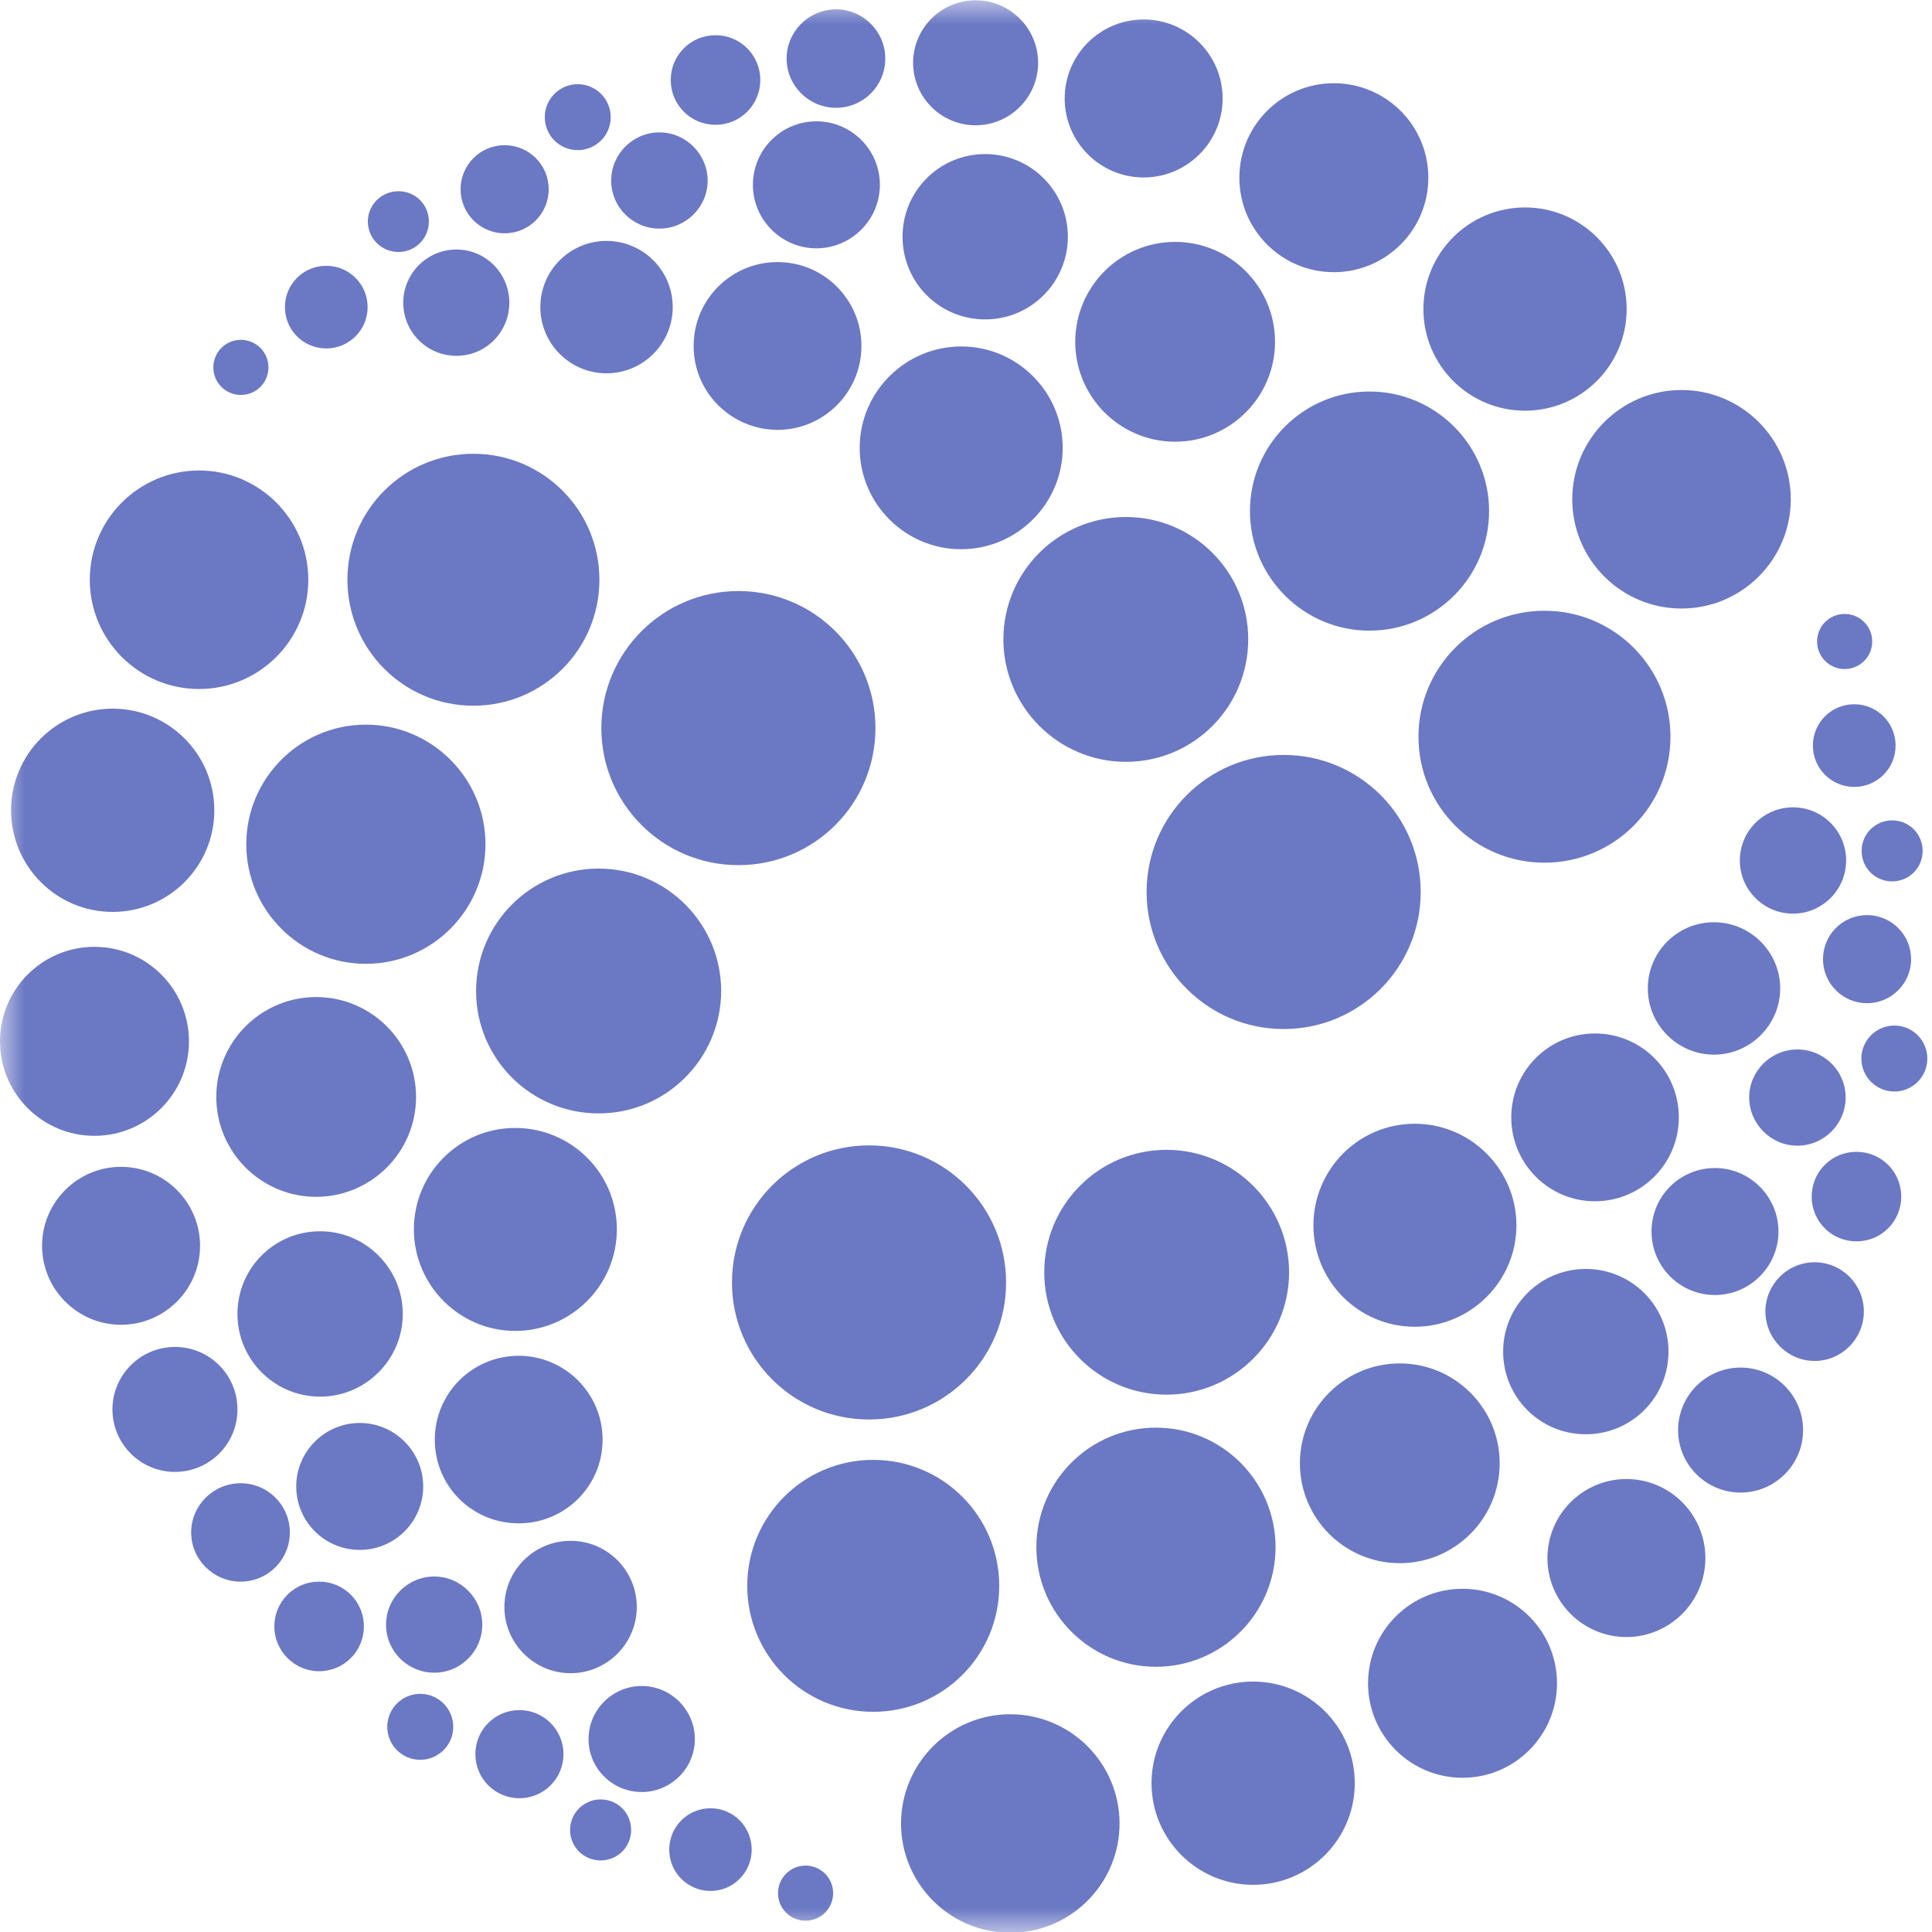 <svg width="40" height="40" viewBox="0 0 40 40" fill="none" xmlns="http://www.w3.org/2000/svg">
<g clip-path="url(#clip0_3422_8918)">
<mask id="mask0_3422_8918" style="mask-type:luminance" maskUnits="userSpaceOnUse" x="0" y="0" width="87" height="40">
<path d="M86.602 0H0V40H86.602V0Z" fill="white"/>
</mask>
<g mask="url(#mask0_3422_8918)">
<path d="M6.628 25.492C5.68 25.492 4.916 26.256 4.916 27.204C4.916 28.151 5.685 28.916 6.628 28.916C7.57 28.916 8.339 28.146 8.339 27.204C8.339 26.262 7.57 25.492 6.628 25.492ZM2.506 24.158C1.605 24.158 0.871 24.891 0.871 25.793C0.871 26.695 1.605 27.428 2.506 27.428C3.408 27.428 4.142 26.695 4.142 25.793C4.142 24.891 3.408 24.158 2.506 24.158ZM1.956 19.603C0.876 19.603 0 20.48 0 21.56C0 22.64 0.876 23.516 1.956 23.516C3.036 23.516 3.912 22.64 3.912 21.56C3.912 20.48 3.036 19.603 1.956 19.603ZM2.333 14.672C1.172 14.672 0.229 15.615 0.229 16.776C0.229 17.938 1.172 18.88 2.333 18.88C3.495 18.88 4.437 17.938 4.437 16.776C4.437 15.615 3.495 14.672 2.333 14.672ZM4.121 9.741C2.873 9.741 1.859 10.755 1.859 12.003C1.859 13.251 2.873 14.265 4.121 14.265C5.369 14.265 6.383 13.251 6.383 12.003C6.383 10.755 5.369 9.741 4.121 9.741ZM9.801 9.395C8.36 9.395 7.193 10.561 7.193 12.003C7.193 13.444 8.36 14.611 9.801 14.611C11.243 14.611 12.41 13.444 12.41 12.003C12.41 10.561 11.243 9.395 9.801 9.395ZM6.546 20.643C5.405 20.643 4.478 21.57 4.478 22.711C4.478 23.852 5.405 24.779 6.546 24.779C7.687 24.779 8.614 23.852 8.614 22.711C8.614 21.57 7.687 20.643 6.546 20.643ZM16.679 38.625C16.363 38.625 16.108 38.88 16.108 39.196C16.108 39.512 16.363 39.766 16.679 39.766C16.994 39.766 17.249 39.512 17.249 39.196C17.249 38.88 16.994 38.625 16.679 38.625ZM14.712 37.438C14.238 37.438 13.856 37.82 13.856 38.294C13.856 38.768 14.238 39.15 14.712 39.15C15.181 39.15 15.563 38.768 15.563 38.294C15.563 37.82 15.181 37.438 14.712 37.438ZM13.286 34.907C12.68 34.907 12.185 35.401 12.185 36.007C12.185 36.613 12.68 37.102 13.286 37.102C13.892 37.102 14.386 36.608 14.386 36.007C14.386 35.406 13.897 34.907 13.286 34.907ZM12.435 37.255C12.089 37.255 11.803 37.535 11.803 37.887C11.803 38.238 12.084 38.518 12.435 38.518C12.787 38.518 13.067 38.238 13.067 37.887C13.067 37.535 12.787 37.255 12.435 37.255ZM8.701 35.069C8.324 35.069 8.018 35.375 8.018 35.752C8.018 36.129 8.324 36.435 8.701 36.435C9.078 36.435 9.384 36.129 9.384 35.752C9.384 35.375 9.078 35.069 8.701 35.069ZM10.754 35.406C10.25 35.406 9.842 35.813 9.842 36.318C9.842 36.822 10.25 37.23 10.754 37.23C11.258 37.23 11.666 36.822 11.666 36.318C11.666 35.813 11.258 35.406 10.754 35.406ZM8.991 32.64C8.441 32.64 7.993 33.088 7.993 33.638C7.993 34.188 8.441 34.631 8.991 34.631C9.542 34.631 9.985 34.183 9.985 33.638C9.985 33.093 9.542 32.64 8.991 32.64ZM6.607 32.746C6.093 32.746 5.68 33.159 5.68 33.674C5.68 34.183 6.098 34.601 6.607 34.601C7.117 34.601 7.534 34.188 7.534 33.674C7.534 33.159 7.122 32.746 6.607 32.746ZM4.982 30.709C4.417 30.709 3.958 31.167 3.958 31.728C3.958 32.288 4.417 32.746 4.982 32.746C5.548 32.746 6.001 32.288 6.001 31.728C6.001 31.162 5.543 30.709 4.982 30.709ZM3.622 27.887C2.909 27.887 2.328 28.467 2.328 29.181C2.328 29.894 2.909 30.474 3.622 30.474C4.335 30.474 4.916 29.899 4.916 29.181C4.916 28.462 4.335 27.887 3.622 27.887ZM7.448 29.461C6.724 29.461 6.133 30.052 6.133 30.775C6.133 31.498 6.719 32.089 7.448 32.089C8.176 32.089 8.762 31.498 8.762 30.775C8.762 30.052 8.171 29.461 7.448 29.461ZM11.813 31.901C11.055 31.901 10.443 32.517 10.443 33.271C10.443 34.025 11.06 34.642 11.813 34.642C12.568 34.642 13.184 34.025 13.184 33.271C13.184 32.517 12.573 31.901 11.813 31.901ZM10.739 28.07C9.781 28.07 9.002 28.844 9.002 29.807C9.002 30.77 9.776 31.539 10.739 31.539C11.701 31.539 12.476 30.765 12.476 29.807C12.476 28.849 11.696 28.07 10.739 28.07ZM10.667 23.353C9.506 23.353 8.569 24.295 8.569 25.452C8.569 26.608 9.511 27.555 10.667 27.555C11.824 27.555 12.771 26.613 12.771 25.452C12.771 24.29 11.829 23.353 10.667 23.353ZM7.575 15.003C6.21 15.003 5.099 16.114 5.099 17.479C5.099 18.844 6.21 19.955 7.575 19.955C8.94 19.955 10.051 18.844 10.051 17.479C10.051 16.114 8.94 15.003 7.575 15.003ZM12.394 17.983C10.993 17.983 9.857 19.119 9.857 20.52C9.857 21.921 10.993 23.052 12.394 23.052C13.795 23.052 14.926 21.916 14.931 20.52C14.931 19.119 13.795 17.983 12.394 17.983ZM15.288 12.237C13.719 12.237 12.45 13.511 12.45 15.075C12.45 16.639 13.719 17.912 15.288 17.912C16.857 17.912 18.125 16.644 18.125 15.075C18.125 13.506 16.857 12.237 15.288 12.237ZM20.397 3.19C19.45 3.19 18.686 3.954 18.686 4.901C18.686 5.849 19.45 6.613 20.397 6.613C21.345 6.613 22.109 5.844 22.109 4.901C22.109 3.954 21.34 3.19 20.397 3.19ZM23.678 0.403C22.776 0.403 22.043 1.137 22.043 2.038C22.043 2.94 22.776 3.674 23.678 3.674C24.58 3.674 25.313 2.94 25.313 2.038C25.313 1.137 24.58 0.403 23.678 0.403ZM27.616 1.723C26.536 1.723 25.66 2.599 25.66 3.679C25.66 4.759 26.536 5.635 27.616 5.635C28.696 5.635 29.572 4.759 29.572 3.679C29.572 2.599 28.696 1.723 27.616 1.723ZM31.574 4.295C30.413 4.295 29.47 5.238 29.47 6.399C29.47 7.561 30.413 8.503 31.574 8.503C32.736 8.503 33.678 7.561 33.678 6.399C33.678 5.238 32.736 4.295 31.574 4.295ZM34.814 8.075C33.566 8.075 32.552 9.089 32.552 10.337C32.552 11.585 33.566 12.599 34.814 12.599C36.062 12.599 37.076 11.585 37.076 10.337C37.076 9.089 36.062 8.075 34.814 8.075ZM31.977 12.645C30.535 12.645 29.368 13.811 29.368 15.253C29.368 16.695 30.535 17.861 31.977 17.861C33.418 17.861 34.585 16.695 34.585 15.253C34.585 13.811 33.418 12.645 31.977 12.645ZM24.33 5.008C23.189 5.008 22.262 5.936 22.262 7.077C22.262 8.218 23.189 9.145 24.33 9.145C25.471 9.145 26.398 8.218 26.398 7.077C26.398 5.936 25.471 5.008 24.33 5.008ZM4.987 7.036C4.671 7.036 4.417 7.291 4.417 7.606C4.417 7.922 4.671 8.177 4.987 8.177C5.303 8.177 5.558 7.922 5.558 7.606C5.558 7.291 5.303 7.036 4.987 7.036ZM6.755 5.503C6.281 5.503 5.899 5.885 5.899 6.358C5.899 6.832 6.281 7.214 6.755 7.214C7.229 7.214 7.611 6.832 7.611 6.358C7.611 5.885 7.229 5.503 6.755 5.503ZM9.45 5.166C8.844 5.166 8.349 5.66 8.349 6.267C8.349 6.873 8.839 7.367 9.45 7.367C10.061 7.367 10.545 6.873 10.545 6.267C10.545 5.66 10.056 5.166 9.45 5.166ZM8.248 3.959C7.901 3.959 7.616 4.239 7.616 4.586C7.616 4.932 7.896 5.217 8.248 5.217C8.599 5.217 8.879 4.937 8.879 4.586C8.879 4.234 8.599 3.959 8.248 3.959ZM11.961 1.743C11.584 1.743 11.279 2.049 11.279 2.426C11.279 2.803 11.584 3.108 11.961 3.108C12.338 3.108 12.644 2.803 12.644 2.426C12.644 2.049 12.338 1.743 11.961 1.743ZM10.448 3.006C9.944 3.006 9.536 3.414 9.536 3.918C9.536 4.423 9.944 4.83 10.448 4.83C10.953 4.83 11.36 4.423 11.36 3.918C11.36 3.414 10.953 3.006 10.448 3.006ZM13.653 2.741C13.102 2.741 12.654 3.19 12.654 3.74C12.654 4.29 13.102 4.733 13.653 4.733C14.203 4.733 14.651 4.285 14.651 3.74C14.651 3.195 14.203 2.741 13.653 2.741ZM14.814 0.729C14.3 0.729 13.887 1.142 13.887 1.656C13.887 2.171 14.3 2.584 14.814 2.584C15.329 2.584 15.741 2.171 15.741 1.656C15.741 1.142 15.329 0.729 14.814 0.729ZM17.31 0.194C16.745 0.194 16.286 0.653 16.286 1.213C16.286 1.774 16.745 2.232 17.31 2.232C17.876 2.232 18.329 1.774 18.329 1.213C18.329 0.653 17.871 0.194 17.31 0.194ZM20.199 0.006C19.485 0.006 18.905 0.587 18.905 1.3C18.905 2.013 19.485 2.594 20.199 2.594C20.912 2.594 21.493 2.013 21.493 1.3C21.493 0.587 20.912 0.006 20.199 0.006ZM16.903 2.512C16.174 2.512 15.588 3.103 15.588 3.827C15.588 4.55 16.179 5.141 16.903 5.141C17.626 5.141 18.217 4.55 18.217 3.827C18.217 3.103 17.631 2.512 16.903 2.512ZM12.557 4.988C11.798 4.988 11.187 5.604 11.187 6.358C11.187 7.112 11.798 7.729 12.557 7.729C13.316 7.729 13.928 7.112 13.928 6.358C13.928 5.604 13.316 4.988 12.557 4.988ZM16.098 5.426C15.14 5.426 14.361 6.2 14.361 7.163C14.361 8.126 15.14 8.895 16.098 8.9C17.055 8.9 17.835 8.121 17.835 7.163C17.835 6.206 17.061 5.426 16.098 5.426ZM19.903 7.173C18.742 7.173 17.799 8.116 17.799 9.272C17.799 10.429 18.742 11.371 19.898 11.371C21.055 11.371 22.002 10.429 22.002 9.272C22.002 8.116 21.06 7.173 19.903 7.173ZM28.355 8.106C26.984 8.106 25.879 9.216 25.879 10.582C25.879 11.947 26.989 13.057 28.355 13.057C29.72 13.057 30.83 11.947 30.83 10.582C30.83 9.216 29.72 8.106 28.355 8.106ZM23.311 10.704C21.91 10.704 20.774 11.84 20.774 13.236C20.774 14.631 21.91 15.773 23.311 15.773C24.712 15.773 25.843 14.636 25.843 13.236C25.843 11.835 24.707 10.704 23.311 10.704ZM26.577 15.63C25.008 15.63 23.739 16.903 23.739 18.467C23.739 20.031 25.008 21.305 26.577 21.305C28.146 21.305 29.414 20.036 29.414 18.467C29.414 16.898 28.146 15.63 26.577 15.63ZM32.832 26.272C31.89 26.272 31.121 27.036 31.121 27.983C31.121 28.931 31.885 29.695 32.832 29.695C33.78 29.695 34.544 28.931 34.544 27.983C34.544 27.036 33.78 26.272 32.832 26.272ZM33.673 30.622C32.771 30.622 32.038 31.356 32.038 32.258C32.038 33.159 32.771 33.893 33.673 33.893C34.575 33.893 35.308 33.159 35.308 32.258C35.308 31.356 34.575 30.622 33.673 30.622ZM30.28 32.894C29.2 32.894 28.324 33.77 28.324 34.85C28.324 35.93 29.2 36.807 30.28 36.807C31.36 36.807 32.236 35.93 32.236 34.85C32.236 33.77 31.36 32.894 30.28 32.894ZM25.945 34.815C24.784 34.815 23.841 35.757 23.841 36.919C23.841 38.08 24.784 39.023 25.945 39.023C27.107 39.023 28.049 38.08 28.049 36.919C28.049 35.757 27.107 34.815 25.945 34.815ZM20.917 35.492C19.669 35.492 18.655 36.506 18.655 37.754C18.655 39.002 19.669 40.016 20.917 40.016C22.165 40.016 23.179 39.002 23.179 37.754C23.179 36.506 22.165 35.492 20.917 35.492ZM18.079 30.225C16.638 30.225 15.471 31.392 15.471 32.833C15.471 34.275 16.638 35.441 18.079 35.441C19.521 35.441 20.688 34.275 20.688 32.833C20.688 31.392 19.521 30.225 18.079 30.225ZM28.981 28.228C27.84 28.228 26.913 29.155 26.913 30.296C26.913 31.437 27.84 32.364 28.981 32.364C30.122 32.364 31.049 31.437 31.049 30.296C31.049 29.155 30.122 28.228 28.981 28.228ZM38.191 12.711C37.876 12.711 37.621 12.966 37.621 13.281C37.621 13.597 37.876 13.852 38.191 13.852C38.507 13.852 38.762 13.597 38.762 13.281C38.762 12.966 38.507 12.711 38.191 12.711ZM38.39 14.581C37.916 14.581 37.534 14.963 37.534 15.436C37.534 15.91 37.916 16.292 38.39 16.292C38.864 16.292 39.246 15.91 39.246 15.436C39.246 14.963 38.864 14.581 38.39 14.581ZM37.122 16.715C36.516 16.715 36.021 17.209 36.021 17.815C36.021 18.422 36.516 18.916 37.122 18.916C37.728 18.916 38.222 18.422 38.222 17.815C38.222 17.209 37.733 16.715 37.122 16.715ZM39.175 16.985C38.828 16.985 38.543 17.265 38.543 17.617C38.543 17.968 38.823 18.248 39.175 18.248C39.526 18.248 39.806 17.968 39.806 17.617C39.806 17.265 39.526 16.985 39.175 16.985ZM39.221 21.233C38.844 21.233 38.538 21.539 38.538 21.916C38.538 22.293 38.844 22.599 39.221 22.599C39.598 22.599 39.903 22.293 39.903 21.916C39.903 21.539 39.598 21.233 39.221 21.233ZM38.655 18.946C38.151 18.946 37.743 19.354 37.743 19.858C37.743 20.362 38.151 20.77 38.655 20.77C39.159 20.77 39.567 20.362 39.567 19.858C39.567 19.354 39.159 18.946 38.655 18.946ZM37.213 21.728C36.663 21.728 36.215 22.176 36.215 22.721C36.215 23.266 36.663 23.72 37.213 23.72C37.764 23.72 38.212 23.271 38.212 22.721C38.212 22.171 37.764 21.728 37.213 21.728ZM38.436 23.847C37.922 23.847 37.509 24.259 37.509 24.774C37.509 25.289 37.922 25.701 38.436 25.701C38.951 25.701 39.363 25.289 39.363 24.774C39.363 24.259 38.951 23.847 38.436 23.847ZM37.57 26.134C37.005 26.134 36.551 26.593 36.551 27.153C36.551 27.713 37.01 28.177 37.57 28.177C38.13 28.177 38.589 27.718 38.589 27.153C38.589 26.588 38.13 26.134 37.57 26.134ZM36.037 28.314C35.324 28.314 34.743 28.895 34.743 29.608C34.743 30.322 35.324 30.902 36.037 30.902C36.75 30.902 37.331 30.322 37.331 29.608C37.331 28.895 36.75 28.314 36.037 28.314ZM35.507 24.183C34.778 24.183 34.193 24.769 34.193 25.497C34.193 26.226 34.783 26.812 35.507 26.812C36.23 26.812 36.821 26.221 36.821 25.497C36.821 24.774 36.23 24.183 35.507 24.183ZM35.486 19.094C34.727 19.094 34.116 19.71 34.116 20.464C34.116 21.218 34.733 21.835 35.486 21.835C36.24 21.835 36.857 21.218 36.857 20.464C36.857 19.71 36.24 19.094 35.486 19.094ZM33.021 21.397C32.063 21.397 31.289 22.176 31.289 23.134C31.289 24.091 32.063 24.871 33.021 24.871C33.979 24.871 34.758 24.096 34.758 23.134C34.758 22.171 33.984 21.397 33.021 21.397ZM29.292 23.266C28.13 23.266 27.193 24.209 27.193 25.37C27.193 26.532 28.136 27.469 29.292 27.469C30.448 27.469 31.396 26.526 31.396 25.37C31.396 24.214 30.453 23.266 29.292 23.266ZM23.933 29.558C22.562 29.558 21.457 30.668 21.457 32.033C21.457 33.399 22.567 34.509 23.933 34.509C25.298 34.509 26.409 33.399 26.409 32.033C26.409 30.668 25.298 29.558 23.933 29.558ZM24.152 23.806C22.751 23.806 21.62 24.942 21.62 26.343C21.62 27.744 22.756 28.875 24.152 28.875C25.548 28.875 26.689 27.739 26.689 26.343C26.689 24.947 25.553 23.806 24.152 23.806ZM20.83 26.552C20.83 28.121 19.562 29.389 17.993 29.389C16.424 29.389 15.155 28.121 15.155 26.552C15.155 24.983 16.424 23.714 17.993 23.714C19.562 23.714 20.83 24.988 20.83 26.552Z" fill="#6B78C4"/>
</g>
</g>
<defs>
<clipPath id="clip0_3422_8918">
<rect width="40" height="40" fill="white"/>
</clipPath>
</defs>
</svg>
